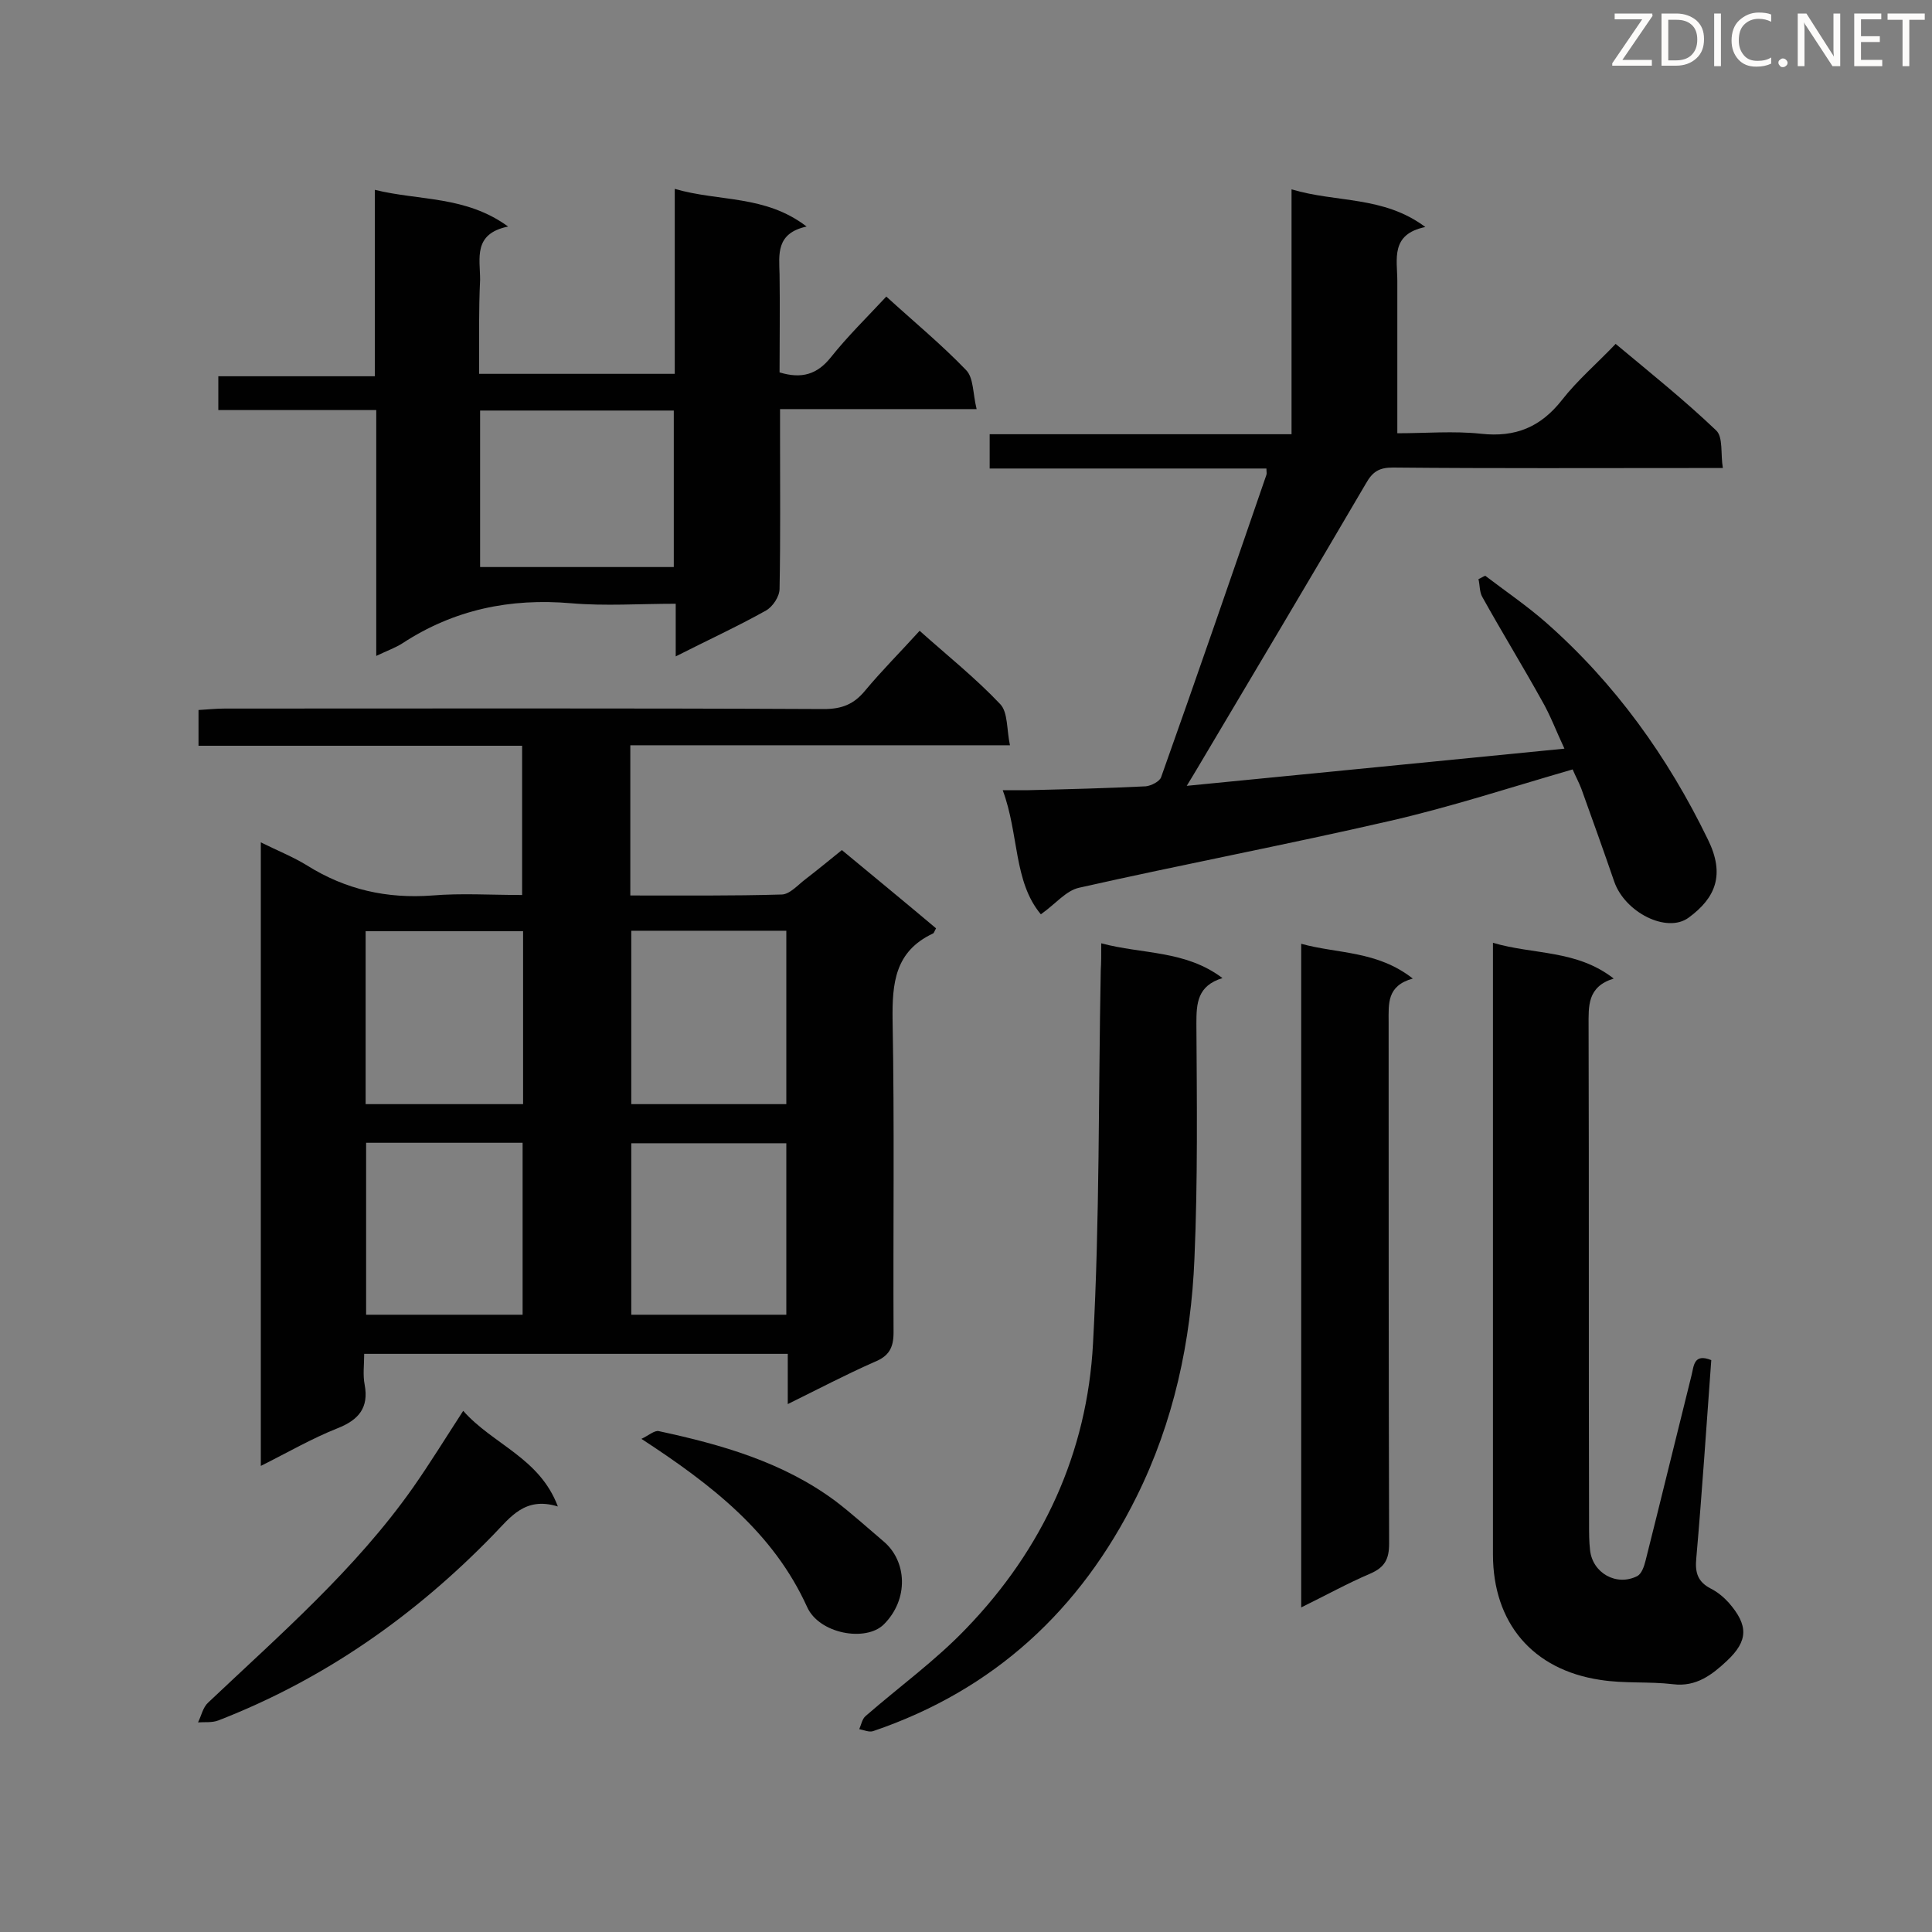 <svg enable-background="new 0 0 400 400" viewBox="0 0 400 400" xmlns="http://www.w3.org/2000/svg"><rect x="0" y="0" width="400" height="400" fill="#808080" stroke="none"/><g fill="#010101"><path d="m174.3 176c6.5 5.4 13.1 10.8 19.5 16.2-.4.7-.4 1-.7 1.1-7.8 3.7-8.4 10.2-8.3 17.9.4 21.6.1 43.1.2 64.7 0 3.2-1 4.9-4 6.1-5.9 2.6-11.6 5.6-17.9 8.7 0-3.8 0-6.9 0-10.4-29.3 0-58.3 0-87.7 0 0 2.2-.3 4.4.1 6.4.9 4.8-1.3 7.3-5.6 9-5.3 2.1-10.3 5-15.9 7.8 0-43.1 0-85.7 0-129.1 3.4 1.7 6.7 3 9.6 4.8 8 5 16.5 6.9 25.9 6.2 6-.5 12.1-.1 18.6-.1 0-10.3 0-20.3 0-30.9-22.1 0-44.4 0-67 0 0-2.7 0-4.8 0-7.4 1.8-.1 3.6-.3 5.4-.3 41.4 0 82.8-.1 124.1.1 3.7 0 6.2-1 8.5-3.8 3.5-4.2 7.4-8.1 11.3-12.4 5.7 5.1 11.6 9.8 16.7 15.2 1.6 1.7 1.3 5.2 2 8.5-26.7 0-52.6 0-78.6 0v31.1c10.6 0 21 .1 31.3-.2 1.7 0 3.4-2 5-3.2 2.6-2 4.9-3.9 7.5-6zm-98.6 52.6h32.6c0-12.1 0-23.9 0-35.8-11 0-21.7 0-32.6 0zm55-35.9v35.9h32.1c0-12.2 0-24 0-35.9-10.8 0-21.3 0-32.1 0zm-22.5 79.5c0-12.2 0-23.8 0-35.6-10.9 0-21.6 0-32.4 0v35.6zm22.5 0h32.1c0-12 0-23.7 0-35.5-10.9 0-21.4 0-32.1 0z"/><path d="m356.7 96.9c-2.3 0-3.9 0-5.4 0-21 0-42 .1-62.9-.1-2.8 0-4.2.8-5.6 3.3-11.6 19.8-23.4 39.6-35.1 59.3-.5.8-1 1.7-2 3.3 26.4-2.6 52-5.1 78.2-7.7-1.7-3.6-2.9-6.9-4.7-10-4-7.2-8.3-14.2-12.3-21.4-.6-1-.5-2.5-.8-3.7.5-.2.9-.5 1.4-.7 4.2 3.2 8.6 6.2 12.6 9.7 14.3 12.6 25.2 27.8 33.5 44.9 3.6 7.3 1.6 12.1-4 16.2-4.5 3.3-13.2-1.1-15.4-7.5s-4.5-12.8-6.8-19.2c-.5-1.3-1.2-2.6-1.8-4-12.8 3.7-25.3 7.8-38 10.7-21.3 4.9-42.9 9-64.2 13.8-2.7.6-4.8 3.3-7.9 5.5-5.7-6.8-4.5-16.6-7.9-25.7h5.3c8.1-.2 16.2-.4 24.3-.8 1.1-.1 2.9-1 3.2-1.9 7.4-20.8 14.6-41.7 21.8-62.6.1-.3 0-.6 0-1.3-19 0-38 0-57.3 0 0-2.5 0-4.6 0-7.1h62.5c0-16.9 0-33.4 0-50.7 9.3 2.8 19 1.3 27.7 7.8-7.3 1.5-5.8 6.7-5.8 11.2v31.5c5.9 0 11.7-.5 17.3.1 7.2.8 12.4-1.4 16.8-7 3.2-4.1 7.2-7.5 11.1-11.6 7.2 6 14.3 11.7 20.8 17.9 1.5 1.4.9 4.9 1.4 7.8z"/><path d="m99.2 77.4h40.5c0-12.7 0-25.1 0-38.3 9.2 2.7 18.7 1.2 27.3 7.8-6.4 1.4-5.7 5.8-5.6 9.9.1 6.8 0 13.5 0 20.3 4.6 1.4 7.8.4 10.6-3.1 3.5-4.4 7.5-8.3 11.5-12.6 5.7 5.2 11.4 9.9 16.5 15.2 1.6 1.6 1.4 4.9 2.2 8.1-13.9 0-27 0-40.7 0v5.5c0 10.6.1 21.1-.1 31.7 0 1.6-1.4 3.7-2.8 4.5-5.9 3.3-12 6.1-18.7 9.5 0-3.9 0-7.2 0-10.9-7.5 0-14.6.5-21.6-.1-12.7-1.1-24.3 1.3-35 8.3-1.4.9-3.1 1.5-5.4 2.6 0-17.1 0-33.8 0-50.9-11.3 0-21.9 0-32.7 0 0-2.5 0-4.5 0-7h32.4c0-12.9 0-25.2 0-38.6 9.3 2.3 18.8 1.2 27.6 7.6-7.3 1.5-5.8 6.6-5.8 11-.3 6.3-.2 12.6-.2 19.5zm.2 40h40.1c0-10.9 0-21.5 0-32.4-13.5 0-26.7 0-40.1 0z"/><path d="m309.1 195.2c8.5 2.5 17.3 1.4 25 7.4-5.5 1.7-5.2 5.7-5.2 9.8.1 34.4 0 68.9.1 103.3 0 1.7 0 3.5.2 5.2.5 4.8 5.5 7.6 9.8 5.4.9-.5 1.4-2 1.7-3.2 3.2-12.7 6.3-25.5 9.5-38.3.5-1.9.4-4.7 4.1-3.2-1 13.6-1.9 27.3-3.1 41-.3 3 .3 4.9 3 6.3 1.4.7 2.7 1.8 3.7 2.9 4.1 4.7 4.1 7.9-.4 12.1-3 2.8-6.3 5.4-11.1 4.8-5-.6-10.1-.1-15.1-.9-14-2.1-22.2-11.8-22.2-26 0-32 0-63.9 0-95.9 0-9.9 0-19.9 0-30.7z"/><path d="m228 195.3c8.6 2.3 17.4 1.4 25.1 7.2-5.2 1.6-5.4 5.2-5.4 9.4.1 16.2.3 32.4-.4 48.6-.7 17.2-4.3 33.9-12 49.4-11.6 23.4-29.5 40-54.5 48.5-.8.3-1.9-.2-2.9-.4.4-.9.6-2.1 1.3-2.7 7-6.1 14.5-11.5 20.9-18.2 15.8-16.4 25-36.3 26.2-59 1.4-25.7 1.1-51.5 1.6-77.2.1-1.5.1-3.2.1-5.6z"/><path d="m269.4 332.8c0-46.1 0-91.4 0-137.4 7.6 2.1 15.7 1.4 23.1 7.2-5.4 1.5-5 5.2-5 9 0 36 0 72 .1 108 0 3.2-.9 4.9-3.9 6.2-4.7 2-9.2 4.5-14.3 7z"/><path d="m95.9 292.1c6.2 7 15.8 9.7 19.6 19.8-6.8-2.1-9.8 2.2-13.3 5.8-16.3 16.8-35.1 30-57 38.5-1.3.5-2.8.3-4.2.4.7-1.4 1-3.1 2.1-4.1 14.9-14.1 30.5-27.6 42.4-44.5 3.5-5 6.7-10.2 10.4-15.9z"/><path d="m132.8 297.9c1.5-.7 2.7-1.8 3.6-1.6 13 2.8 25.7 6.4 36.6 14.5 3.4 2.6 6.6 5.5 9.9 8.3 4.9 4.1 5.3 12 .1 17.2-3.7 3.7-13.4 2-15.9-3.6-7-15.4-19.6-25.2-34.3-34.8z"/></g><path d="m342.2 3.2-6.3 9.2h6.1v1.2h-8.2v-.5l6.2-9.1h-5.7v-1.2h7.8v.4z" fill="#fcfbfa"/><path d="m344 13.7v-10.9h3.1c1.6 0 3 .5 4.1 1.4 1.1 1 1.6 2.2 1.6 3.9s-.5 3-1.6 4-2.5 1.5-4.2 1.5h-3zm1.4-9.6v8.4h1.6c1.4 0 2.5-.4 3.2-1.1.8-.8 1.2-1.8 1.2-3.2s-.4-2.4-1.2-3.1-1.8-1-3.1-1z" fill="#fcfbfa"/><path d="m356.3 2.8v10.9h-1.4v-10.9z" fill="#fcfbfa"/><path d="m366.6 13.2c-.8.4-1.8.6-3 .6-1.6 0-2.8-.5-3.7-1.5s-1.4-2.3-1.4-3.9c0-1.7.5-3.2 1.6-4.2s2.4-1.6 4-1.6c1 0 1.9.1 2.6.4v1.5c-.8-.4-1.6-.6-2.6-.6-1.2 0-2.2.4-3 1.2s-1.1 1.9-1.1 3.3c0 1.3.4 2.3 1.1 3.1s1.6 1.1 2.8 1.1c1.1 0 2-.2 2.8-.7v1.3z" fill="#fcfbfa"/><path d="m368.2 13c0-.3.1-.5.3-.6.2-.2.4-.3.6-.3.3 0 .5.1.7.3s.3.4.3.6-.1.5-.3.6c-.2.2-.4.3-.7.3s-.5-.1-.6-.3c-.2-.2-.3-.4-.3-.6z" fill="#fcfbfa"/><path d="m381.1 13.7h-1.7l-5.5-8.4c-.2-.2-.3-.5-.4-.7 0 .2.1.8.1 1.5v7.6h-1.4v-10.9h1.8l5.3 8.3c.3.4.4.6.4.8 0-.3-.1-.8-.1-1.6v-7.5h1.4v10.9z" fill="#fcfbfa"/><path d="m389.7 13.7h-5.8v-10.9h5.6v1.2h-4.2v3.5h3.9v1.2h-3.9v3.7h4.4z" fill="#fcfbfa"/><path d="m398.4 4.1h-3.1v9.6h-1.4v-9.6h-3.1v-1.3h7.7v1.3z" fill="#fcfbfa"/></svg>